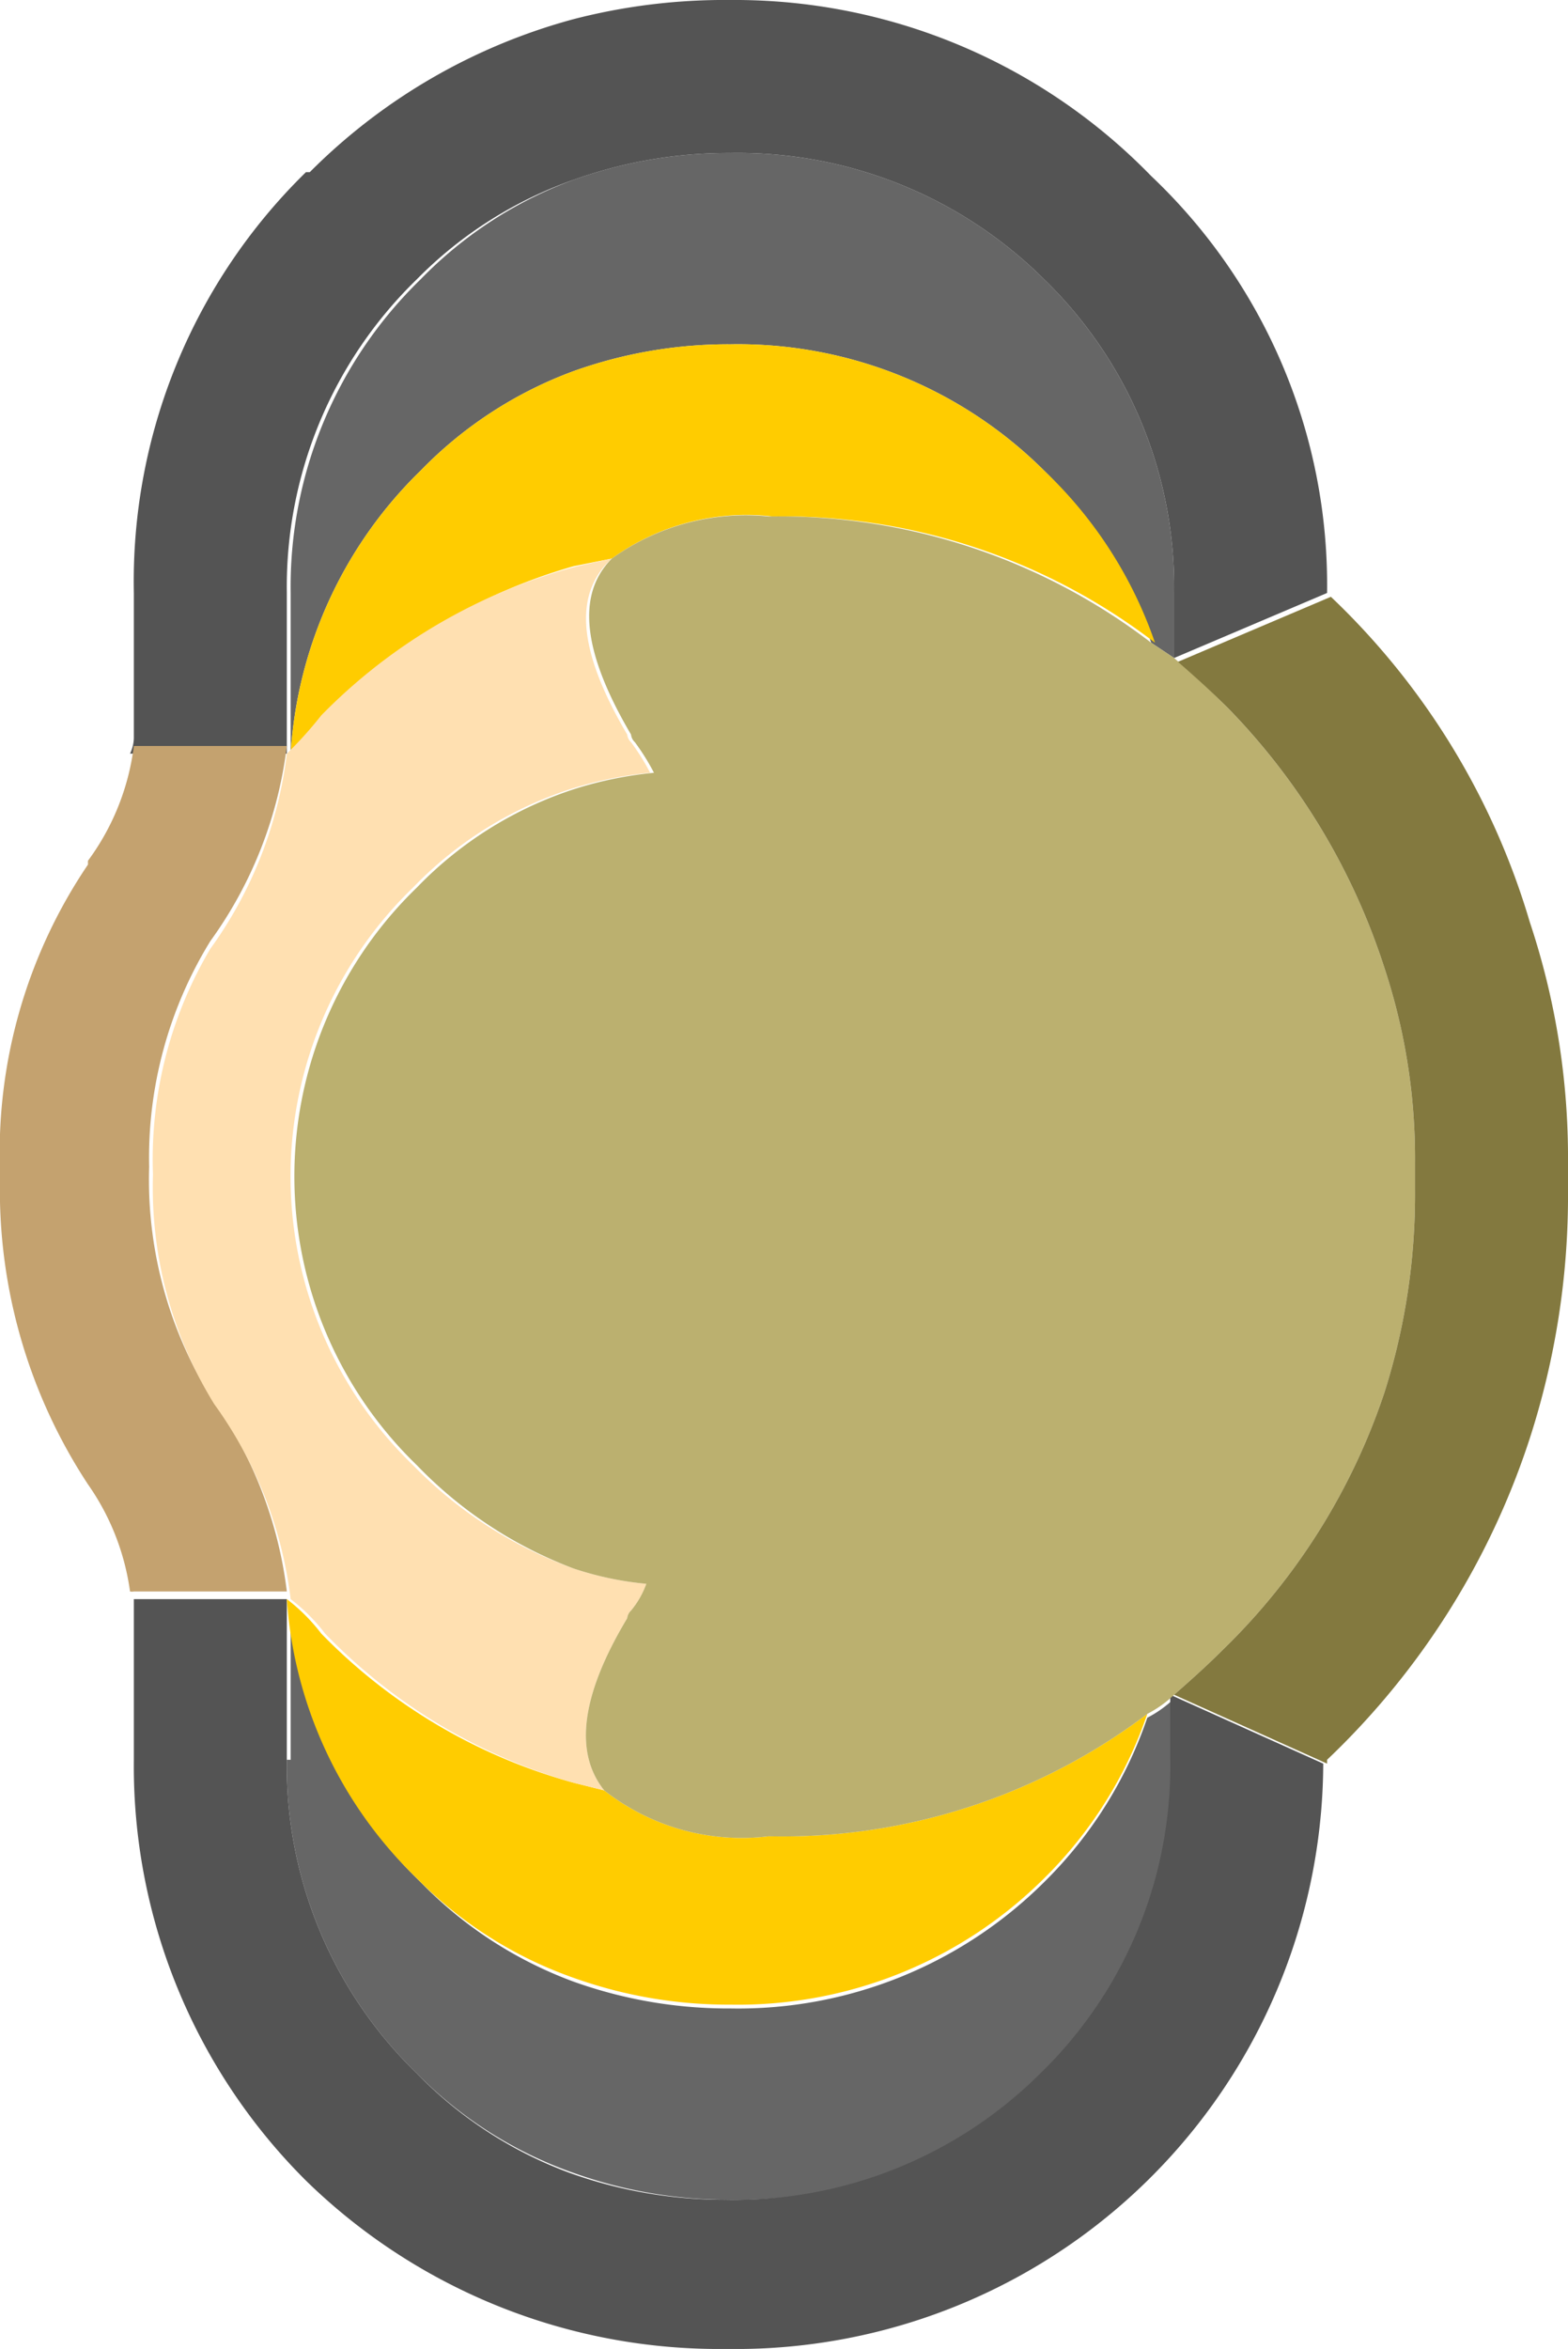 <svg xmlns="http://www.w3.org/2000/svg" viewBox="0 0 20.5 30.7"><defs><style>.cls-1{fill:#666;}.cls-2{fill:#545454;}.cls-3{fill:#fc0;}.cls-4{fill:#c4a26f;}.cls-5{fill:#ffe0b1;}.cls-6{fill:#bbb06f;}.cls-7{fill:#83793f;}</style></defs><g id="Capa_2" data-name="Capa 2"><g id="Capa_1-2" data-name="Capa 1"><g id="Layer0_73_FILL" data-name="Layer0 73 FILL"><path class="cls-1" d="M3.75,23a5.6,5.6,0,0,0,1.7,4.1,5.38,5.38,0,0,0,2.05,1.3,6,6,0,0,0,2.05.35,5.67,5.67,0,0,0,4.1-1.65,5.6,5.6,0,0,0,1.7-4.1v-.8a1.48,1.48,0,0,1-.35.25,5.51,5.51,0,0,1-1.35,2.15,5.67,5.67,0,0,1-4.1,1.65,6,6,0,0,1-2.05-.35,5.38,5.38,0,0,1-2-1.3,5.59,5.59,0,0,1-1.7-3.65V23M7.5,2.35a5.38,5.38,0,0,0-2,1.3,5.6,5.6,0,0,0-1.7,4.1v2.1a5.65,5.65,0,0,1,1.7-3.7A5.38,5.38,0,0,1,7.5,4.85,6,6,0,0,1,9.55,4.5a5.67,5.67,0,0,1,4.1,1.65,5.6,5.6,0,0,1,1.4,2.25l.3.2V7.75a5.6,5.6,0,0,0-1.7-4.1A5.67,5.67,0,0,0,9.55,2,6,6,0,0,0,7.5,2.35Z"/><path class="cls-2" d="M1.75,20.9V23A7.64,7.64,0,0,0,4,28.5h0a7.73,7.73,0,0,0,5.5,2.2,7.68,7.68,0,0,0,7.8-7.65l-2-.9V23a5.6,5.6,0,0,1-1.7,4.1,5.67,5.67,0,0,1-4.1,1.65,6,6,0,0,1-2.05-.35,5.38,5.38,0,0,1-2-1.3A5.6,5.6,0,0,1,3.75,23V20.9h-2M15.35,7.75V8.6l2-.85,0,0a7.36,7.36,0,0,0-2.3-5.45A7.59,7.59,0,0,0,9.55,0,7.89,7.89,0,0,0,7.5.25a7.7,7.7,0,0,0-3.45,2H4a7.48,7.48,0,0,0-2.25,5.5v1.9a.49.49,0,0,1-.05.2H3.75V7.75a5.6,5.6,0,0,1,1.7-4.1A5.38,5.38,0,0,1,7.5,2.35,6,6,0,0,1,9.55,2a5.67,5.67,0,0,1,4.1,1.65A5.6,5.6,0,0,1,15.35,7.75Z"/><path class="cls-3" d="M7.5,23.3a7.29,7.29,0,0,1-3.3-1.95,2.4,2.4,0,0,0-.45-.45,5.59,5.59,0,0,0,1.7,3.65,5.38,5.38,0,0,0,2.05,1.3,6,6,0,0,0,2.05.35,5.67,5.67,0,0,0,4.1-1.65A5.51,5.51,0,0,0,15,22.4,7.91,7.91,0,0,1,10.05,24a2.91,2.91,0,0,1-2.15-.6l-.4-.1M13.65,6.15A5.67,5.67,0,0,0,9.55,4.5a6,6,0,0,0-2.05.35,5.38,5.38,0,0,0-2,1.3,5.65,5.65,0,0,0-1.7,3.7,5.07,5.07,0,0,0,.45-.5A7.29,7.29,0,0,1,7.5,7.4L8,7.3a3,3,0,0,1,2.1-.55,8,8,0,0,1,5,1.65A5.6,5.6,0,0,0,13.65,6.15Z"/><path class="cls-4" d="M1.15,11.25v.05A6.71,6.71,0,0,0,0,15.3v.1a7,7,0,0,0,1.15,4,3.19,3.19,0,0,1,.55,1.4.12.12,0,0,0,.05,0h2v0a5.47,5.47,0,0,0-1-2.55,5.4,5.4,0,0,1-.8-3,5.4,5.4,0,0,1,.8-2.95,5.47,5.47,0,0,0,1-2.55h-2A3.19,3.19,0,0,1,1.15,11.25Z"/><path class="cls-5" d="M3.75,9.85a5.47,5.47,0,0,1-1,2.55A5.4,5.4,0,0,0,2,15.35a5.4,5.4,0,0,0,.8,3,5.47,5.47,0,0,1,1,2.55v0a2.4,2.4,0,0,1,.45.45A7.29,7.29,0,0,0,7.5,23.3l.4.1q-.6-.75.3-2.25a.16.16,0,0,1,.05-.1,1.17,1.17,0,0,0,.2-.35,4.22,4.22,0,0,1-.95-.2,5.56,5.56,0,0,1-2.1-1.35,5.25,5.25,0,0,1,0-7.55,5,5,0,0,1,2.1-1.3,5.06,5.06,0,0,1,1-.2,2.92,2.92,0,0,0-.25-.4.16.16,0,0,1-.05-.1C7.57,8.53,7.48,7.77,8,7.3l-.45.1A7.29,7.29,0,0,0,4.2,9.35,5.07,5.07,0,0,1,3.75,9.85Z"/><path class="cls-6" d="M15.05,8.4a8,8,0,0,0-5-1.65A3,3,0,0,0,8,7.3c-.47.47-.38,1.23.25,2.3a.16.16,0,0,0,.05.1,2.92,2.92,0,0,1,.25.4,5.06,5.06,0,0,0-1,.2,5,5,0,0,0-2.1,1.3,5.25,5.25,0,0,0,0,7.55A5.56,5.56,0,0,0,7.5,20.5a4.22,4.22,0,0,0,.95.2,1.17,1.17,0,0,1-.2.35.16.16,0,0,0-.05.1q-.9,1.5-.3,2.25a2.91,2.91,0,0,0,2.15.6A7.91,7.91,0,0,0,15,22.4a1.48,1.48,0,0,0,.35-.25c.23-.2.45-.4.65-.6a8.38,8.38,0,0,0,2.1-3.35,8.54,8.54,0,0,0,.4-2.65V15.2a7.92,7.92,0,0,0-.4-2.55A8.65,8.65,0,0,0,16,9.2c-.2-.2-.42-.4-.65-.6Z"/><path class="cls-7" d="M18.1,12.65a7.92,7.92,0,0,1,.4,2.55v.35a8.54,8.54,0,0,1-.4,2.65A8.38,8.38,0,0,1,16,21.55c-.2.2-.42.4-.65.6l2,.9,0-.05A10.1,10.1,0,0,0,20,18.8a10.3,10.3,0,0,0,.5-3.25V15.2a9.72,9.72,0,0,0-.5-3.15A9.61,9.61,0,0,0,17.4,7.8v0l-2,.85c.23.2.45.4.65.6A8.65,8.65,0,0,1,18.1,12.65Z"/></g></g></g></svg>